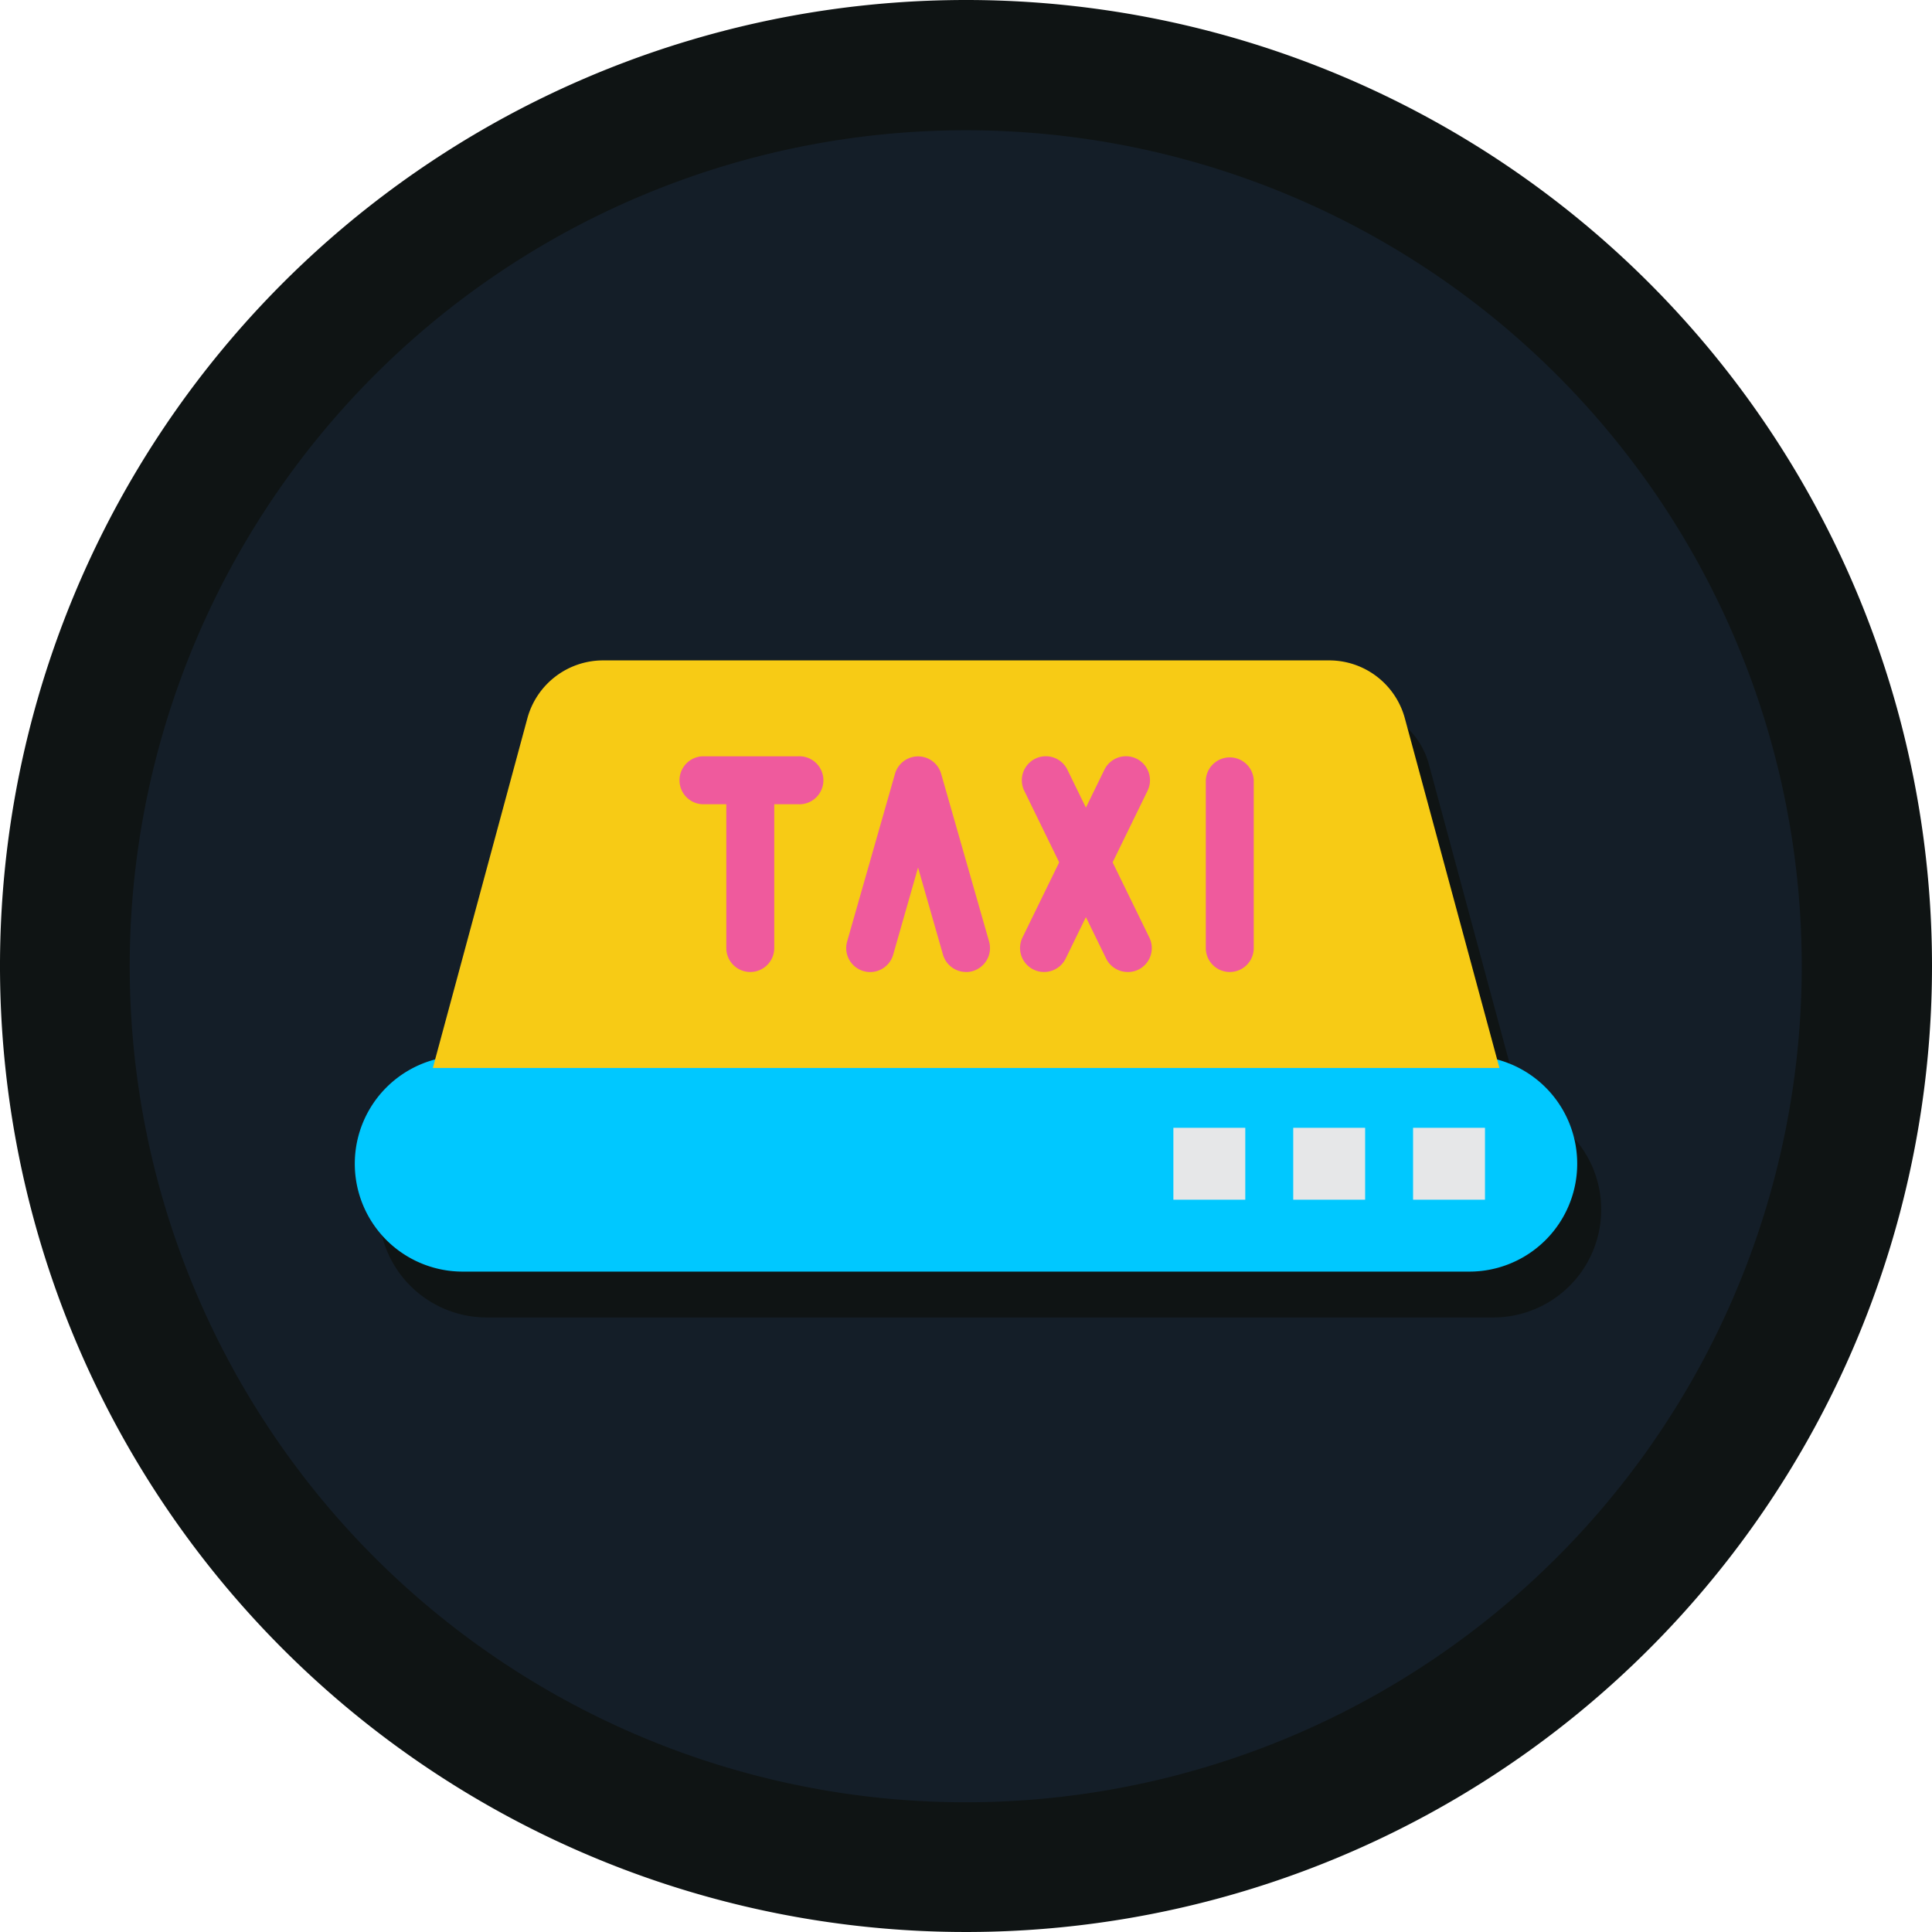 <svg xmlns="http://www.w3.org/2000/svg" viewBox="0 0 358.2 358.2"><defs><style>.cls-1{fill:#0f1414;}.cls-2{fill:#141e28;}.cls-3{fill:#00c8ff;}.cls-4{fill:#f7cb15;}.cls-5{fill:#ef5a9d;}.cls-6{fill:#e6e7e8;}</style></defs><title>taxi</title><g id="Layer_2" data-name="Layer 2"><g id="Layer_1-2" data-name="Layer 1"><path class="cls-1" d="M358.2,179.1A179.1,179.1,0,1,1,179.1,0,179.09,179.09,0,0,1,358.2,179.1Z"/><path class="cls-2" d="M334.05,179.1a155,155,0,1,1-155-154.95,154.95,154.95,0,0,1,155,155Z"/><path class="cls-1" d="M276.87,244.26H90.23a20,20,0,1,1,0-40H276.87a20,20,0,1,1,0,40Z"/><path class="cls-1" d="M250.88,130.94H116.22a14.54,14.54,0,0,0-14,10.76L84.7,206.49H282.4L264.92,141.7a14.54,14.54,0,0,0-14-10.76Z"/><path class="cls-1" d="M152.44,157.61H134.67a4.45,4.45,0,1,1,0-8.89h17.77a4.45,4.45,0,1,1,0,8.89Z"/><path class="cls-1" d="M143.56,188.71a4.44,4.44,0,0,1-4.45-4.44V153.16a4.45,4.45,0,0,1,8.89,0v31.11a4.44,4.44,0,0,1-4.44,4.44Z"/><path class="cls-1" d="M232.43,188.71a4.44,4.44,0,0,1-4.44-4.44V153.16a4.44,4.44,0,0,1,8.88,0v31.11a4.44,4.44,0,0,1-4.44,4.44Z"/><path class="cls-1" d="M183.54,188.71a4.45,4.45,0,0,1-4.26-3.22l-4.62-16.15-4.61,16.15a4.45,4.45,0,0,1-8.55-2.44l8.89-31.11a4.45,4.45,0,0,1,8.55,0l8.89,31.11a4.45,4.45,0,0,1-3.06,5.49,4.35,4.35,0,0,1-1.23.17Z"/><path class="cls-1" d="M198,188.71a4.38,4.38,0,0,1-1.95-.45,4.45,4.45,0,0,1-2-5.94l15.19-31.11a4.44,4.44,0,1,1,8,3.9L202,186.22a4.45,4.45,0,0,1-4,2.49Z"/><path class="cls-1" d="M213.53,188.71a4.43,4.43,0,0,1-4-2.49l-15.18-31.11a4.44,4.44,0,0,1,8-3.9l15.19,31.11a4.46,4.46,0,0,1-2.05,5.94,4.34,4.34,0,0,1-1.94.45Z"/><rect class="cls-1" x="222" y="217.6" width="13.33" height="13.33"/><rect class="cls-1" x="244.22" y="217.6" width="13.33" height="13.33"/><rect class="cls-1" x="266.44" y="217.6" width="13.33" height="13.33"/><path class="cls-3" d="M272.42,235.76H85.78a20,20,0,0,1,0-40H272.42a20,20,0,1,1,0,40Z"/><path class="cls-4" d="M246.44,122.44H111.77a14.55,14.55,0,0,0-14,10.76L80.25,198H278L260.47,133.2a14.53,14.53,0,0,0-14-10.76Z"/><path class="cls-5" d="M148,149.11H130.22a4.45,4.45,0,0,1,0-8.89H148a4.45,4.45,0,1,1,0,8.89Z"/><path class="cls-5" d="M139.11,180.21a4.44,4.44,0,0,1-4.45-4.44V144.66a4.45,4.45,0,0,1,8.89,0v31.11a4.44,4.44,0,0,1-4.44,4.44Z"/><path class="cls-5" d="M228,180.21a4.44,4.44,0,0,1-4.44-4.44V144.66a4.45,4.45,0,0,1,8.89,0v31.11a4.44,4.44,0,0,1-4.45,4.44Z"/><path class="cls-5" d="M179.1,180.21a4.45,4.45,0,0,1-4.27-3.22l-4.62-16.15L165.6,177a4.44,4.44,0,1,1-8.54-2.44l8.88-31.11a4.45,4.45,0,0,1,8.55,0l8.89,31.11a4.45,4.45,0,0,1-3.06,5.49,4.33,4.33,0,0,1-1.22.17Z"/><path class="cls-5" d="M193.56,180.21a4.34,4.34,0,0,1-1.94-.45,4.44,4.44,0,0,1-2.05-5.94l15.19-31.11a4.44,4.44,0,1,1,8,3.9l-15.18,31.11a4.45,4.45,0,0,1-4,2.49Z"/><path class="cls-5" d="M209.08,180.21a4.45,4.45,0,0,1-4-2.49L189.9,146.61a4.44,4.44,0,1,1,8-3.9l15.19,31.11a4.45,4.45,0,0,1-2,5.94,4.34,4.34,0,0,1-1.94.45Z"/><rect class="cls-6" x="217.55" y="209.1" width="13.33" height="13.33"/><rect class="cls-6" x="239.77" y="209.1" width="13.33" height="13.33"/><rect class="cls-6" x="261.99" y="209.1" width="13.33" height="13.33"/></g></g></svg>